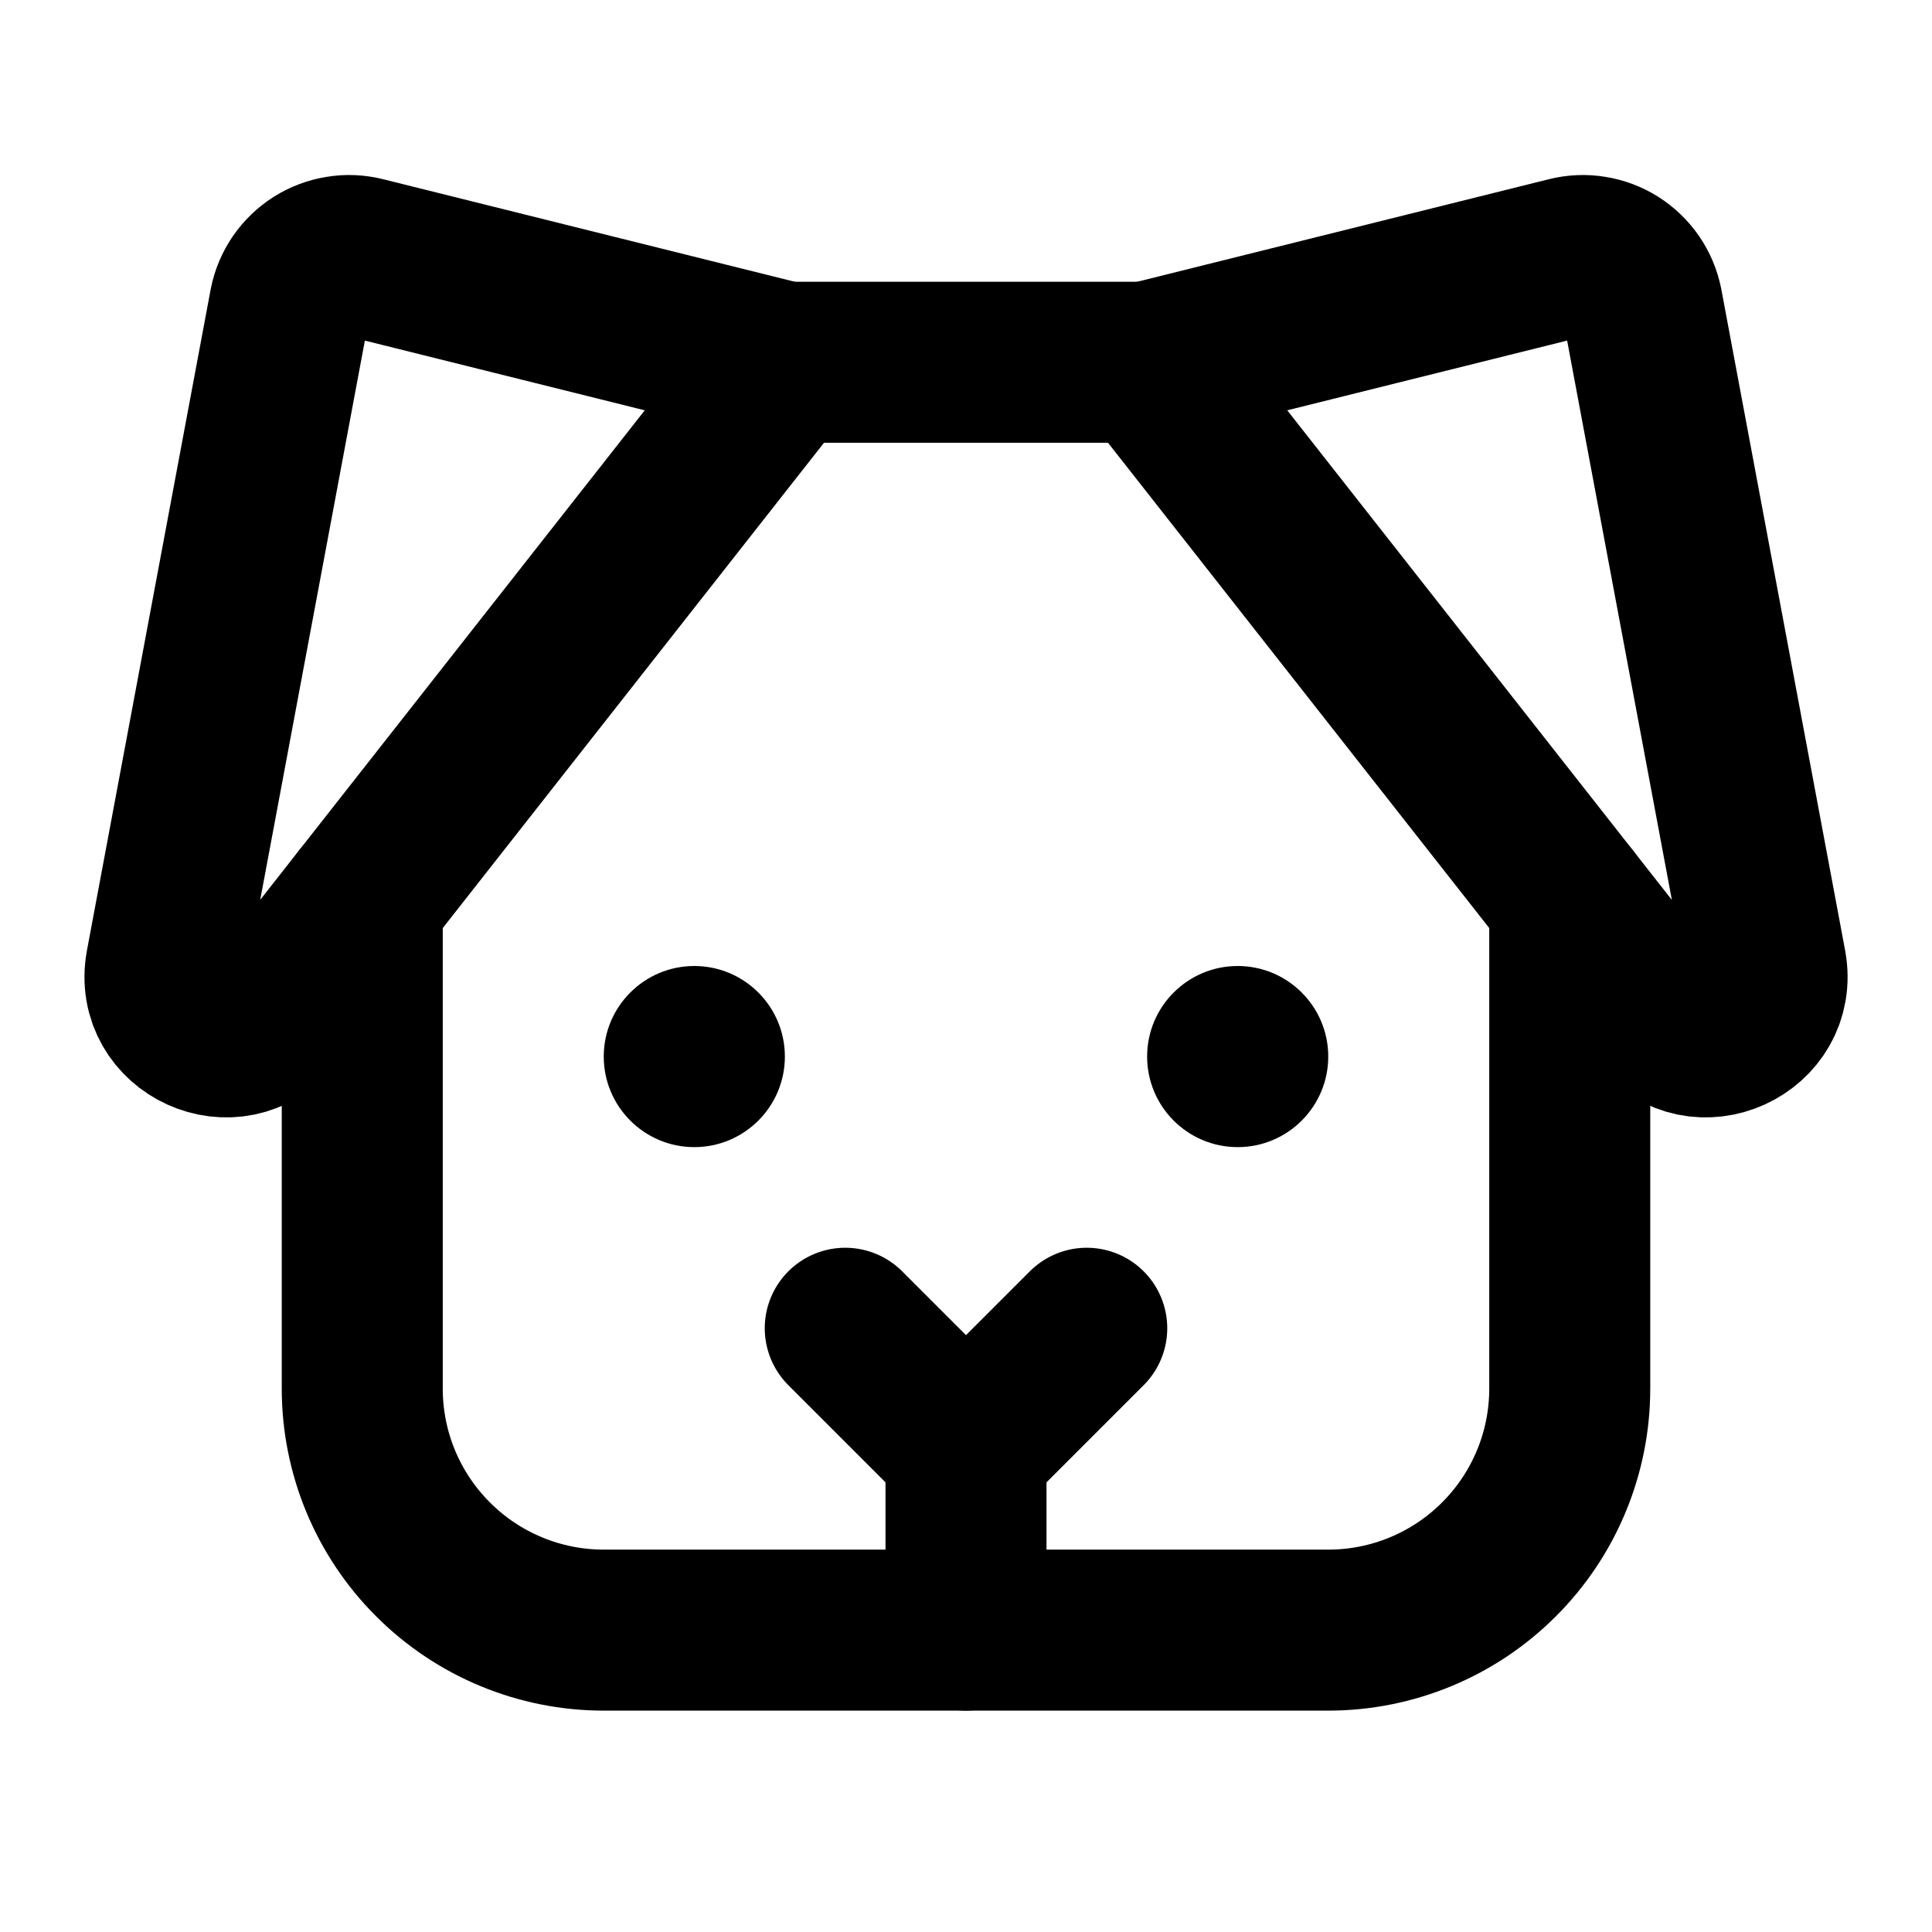 <svg width="24" height="24" viewBox="0 0 24 24" fill="none" xmlns="http://www.w3.org/2000/svg">
<path d="M12 18V20.25" stroke="black" stroke-width="2" stroke-linecap="round" stroke-linejoin="round"/>
<path d="M8.625 14.25C9.246 14.25 9.75 13.746 9.75 13.125C9.75 12.504 9.246 12 8.625 12C8.004 12 7.5 12.504 7.5 13.125C7.5 13.746 8.004 14.25 8.625 14.25Z" fill="black"/>
<path d="M15.375 14.25C15.996 14.25 16.5 13.746 16.5 13.125C16.5 12.504 15.996 12 15.375 12C14.754 12 14.25 12.504 14.25 13.125C14.25 13.746 14.754 14.25 15.375 14.25Z" fill="black"/>
<path d="M13.5 16.5L12 18L10.5 16.5" stroke="black" stroke-width="2" stroke-linecap="round" stroke-linejoin="round"/>
<path d="M14.25 4.5L19.481 3.197C19.58 3.172 19.683 3.167 19.783 3.184C19.883 3.2 19.979 3.236 20.065 3.29C20.151 3.345 20.225 3.416 20.283 3.5C20.34 3.584 20.38 3.678 20.4 3.778L21.938 11.991C22.078 12.759 21.094 13.209 20.606 12.591L14.25 4.5Z" stroke="black" stroke-width="2" stroke-linecap="round" stroke-linejoin="round"/>
<path d="M9.75 4.5L4.519 3.197C4.42 3.172 4.318 3.167 4.217 3.184C4.117 3.2 4.021 3.236 3.935 3.29C3.849 3.345 3.775 3.416 3.717 3.5C3.66 3.584 3.62 3.678 3.6 3.778L2.063 11.991C1.922 12.759 2.906 13.209 3.394 12.591L9.75 4.5Z" stroke="black" stroke-width="2" stroke-linecap="round" stroke-linejoin="round"/>
<path d="M9.75 4.5H14.25" stroke="black" stroke-width="2" stroke-linecap="round" stroke-linejoin="round"/>
<path d="M19.5 11.184V17.25C19.5 18.046 19.184 18.809 18.621 19.371C18.059 19.934 17.296 20.25 16.5 20.25H7.5C6.704 20.25 5.941 19.934 5.379 19.371C4.816 18.809 4.5 18.046 4.5 17.25V11.184" stroke="black" stroke-width="2" stroke-linecap="round" stroke-linejoin="round"/>
</svg>
